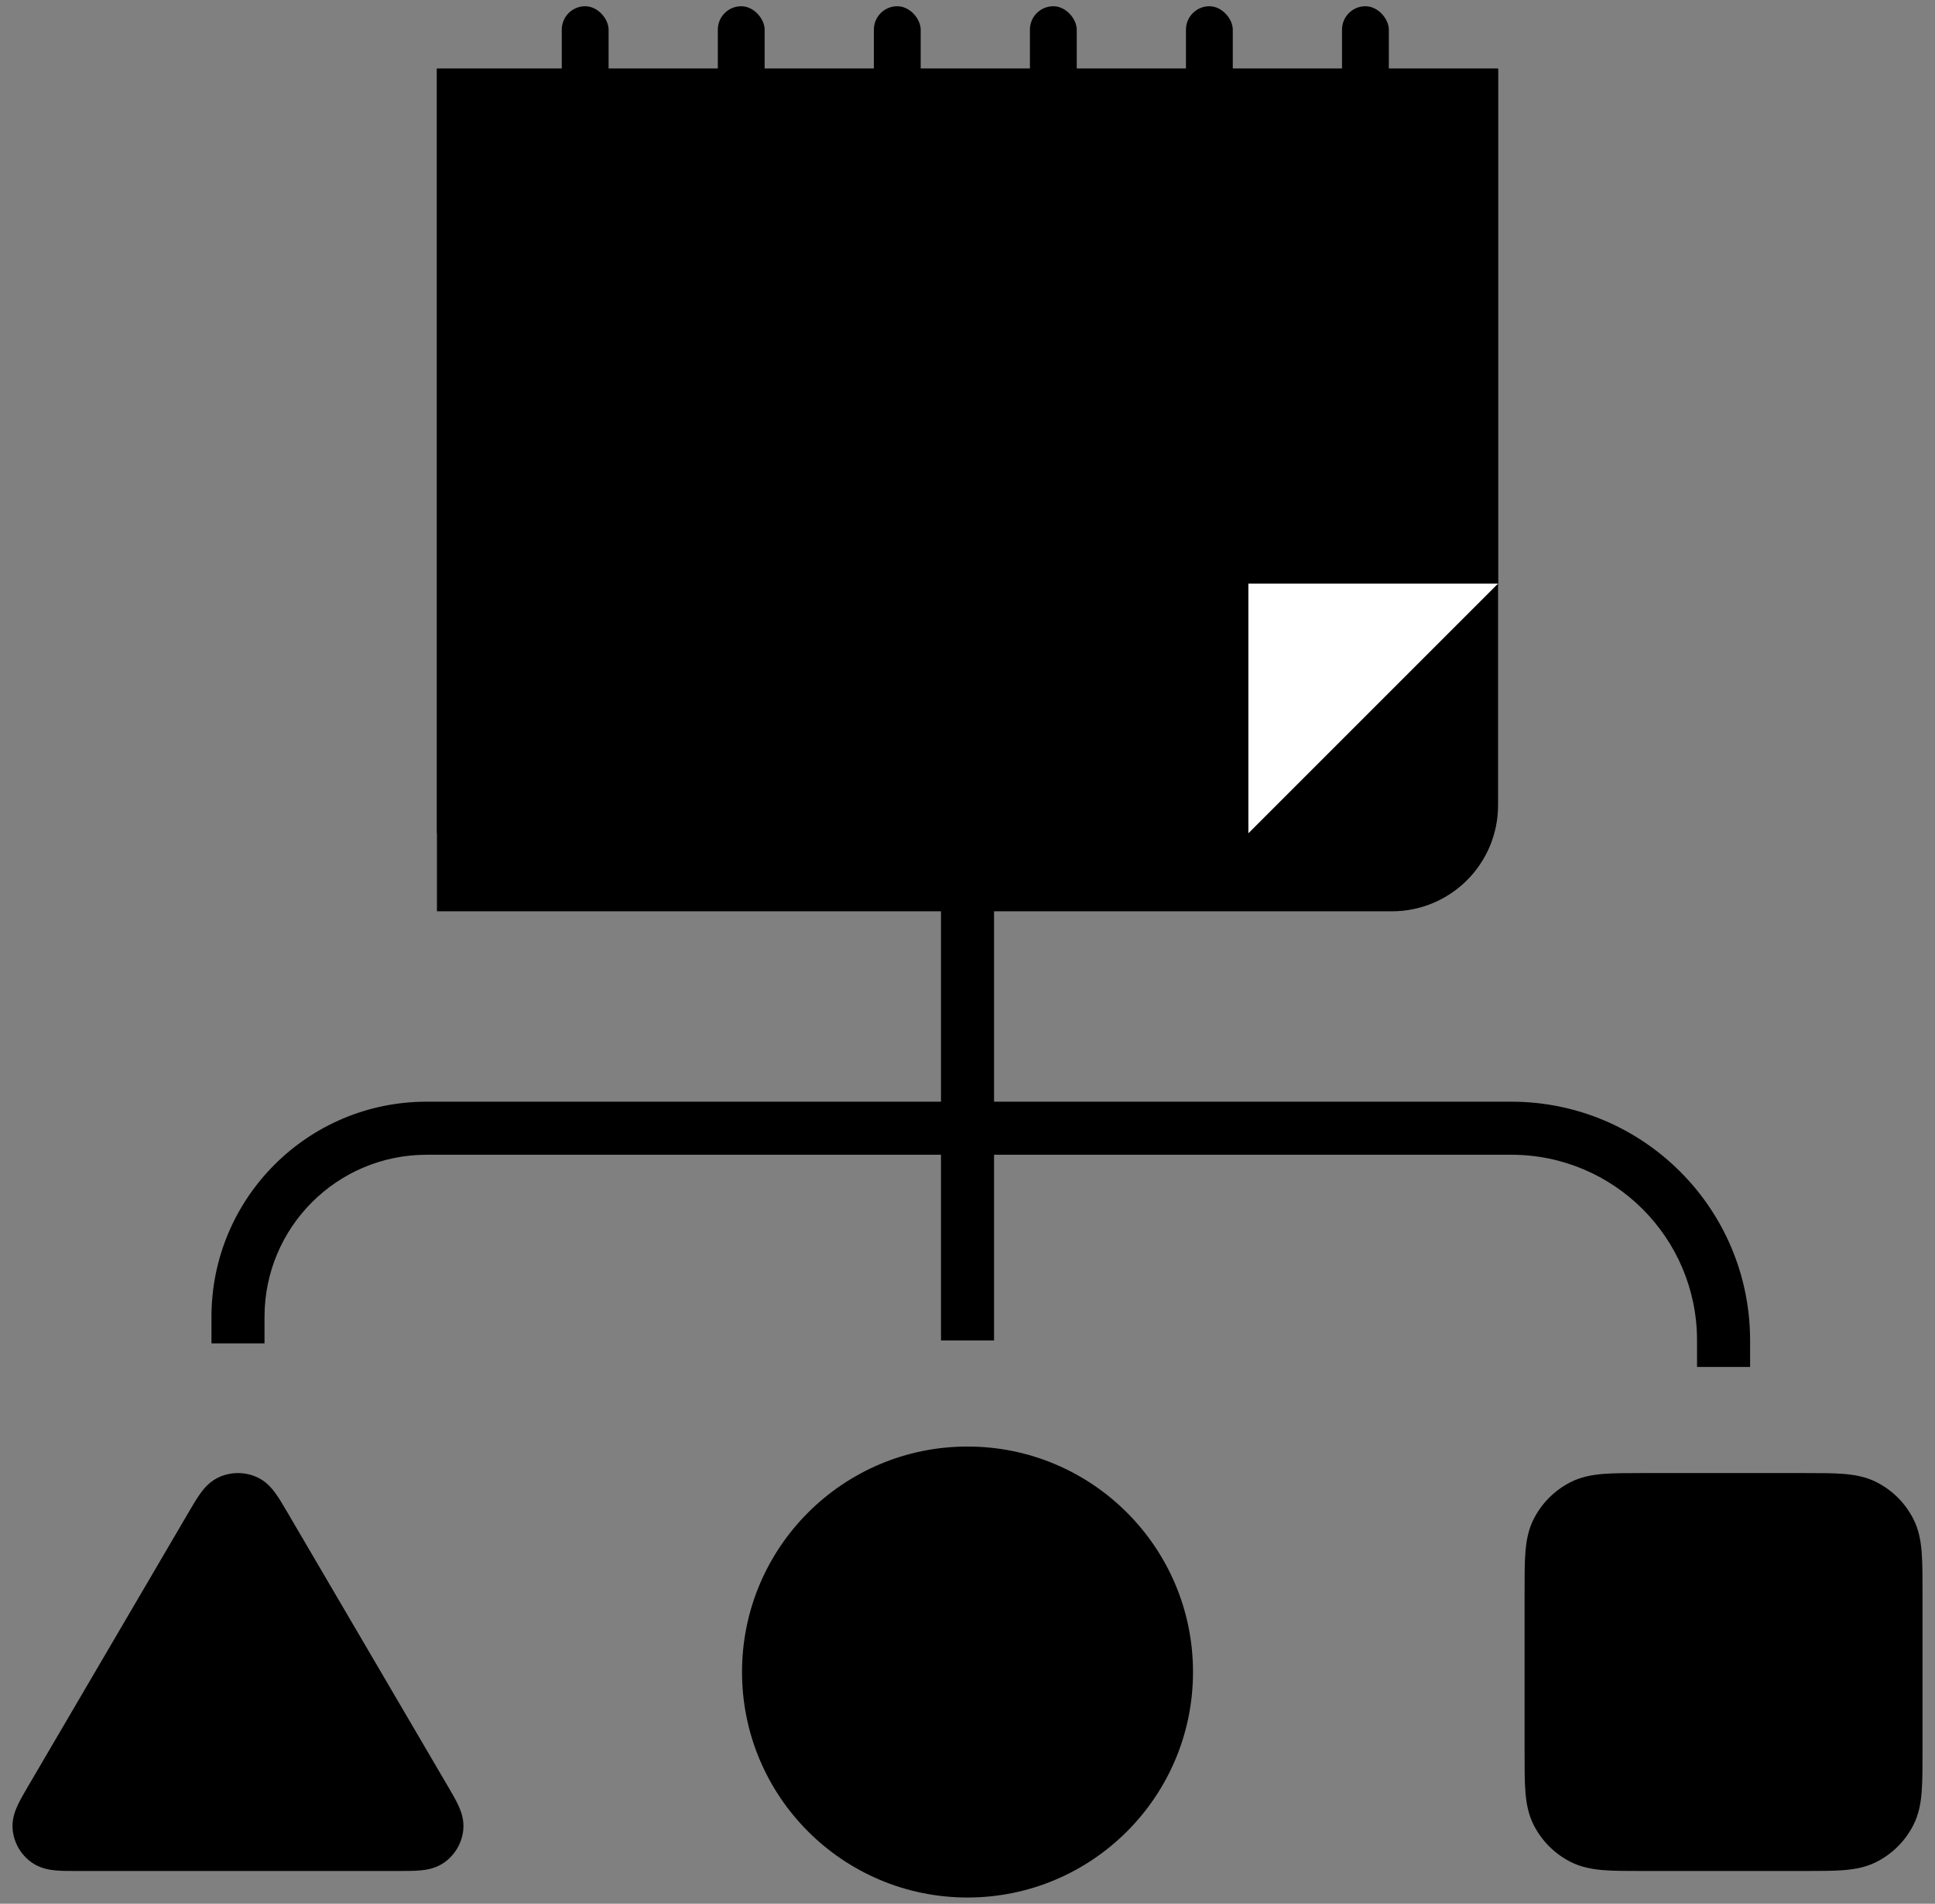 <svg width="124" height="122" viewBox="0 0 124 122" fill="none" xmlns="http://www.w3.org/2000/svg">
<rect x="0" y="0" width="124" height="122" fill="#808080" stroke="none"/>
<path fill-rule="evenodd" clip-rule="evenodd" d="M63.701 53.601V85.901H60.301V53.601H63.701Z" fill="#706C86" style="fill:#706C86;fill:color(display-p3 0.439 0.423 0.525);fill-opacity:1;"/>
<path fill-rule="evenodd" clip-rule="evenodd" d="M27.34 74.001C21.602 74.001 16.951 78.652 16.951 84.389V86.09H13.551V84.389C13.551 76.774 19.724 70.601 27.34 70.601H96.851C105.301 70.601 112.151 77.451 112.151 85.901V87.601H108.751V85.901C108.751 79.328 103.423 74.001 96.851 74.001H27.34Z" fill="#706C86" style="fill:#706C86;fill:color(display-p3 0.439 0.423 0.525);fill-opacity:1;"/>
<path d="M99.398 101.994C99.398 99.931 99.398 98.9 99.8 98.112C100.153 97.419 100.717 96.855 101.41 96.502C102.197 96.101 103.229 96.101 105.292 96.101H115.605C117.668 96.101 118.699 96.101 119.487 96.502C120.18 96.855 120.744 97.419 121.097 98.112C121.498 98.9 121.498 99.931 121.498 101.994V112.307C121.498 114.37 121.498 115.402 121.097 116.189C120.744 116.883 120.18 117.446 119.487 117.799C118.699 118.201 117.668 118.201 115.605 118.201H105.292C103.229 118.201 102.197 118.201 101.41 117.799C100.717 117.446 100.153 116.883 99.8 116.189C99.398 115.402 99.398 114.37 99.398 112.307V101.994Z" fill="#B0B7D3" style="fill:#B0B7D3;fill:color(display-p3 0.69 0.718 0.828);fill-opacity:1;"/>
<path fill-rule="evenodd" clip-rule="evenodd" d="M105.226 94.4H115.672C116.647 94.4 117.48 94.4 118.164 94.456C118.883 94.515 119.586 94.644 120.26 94.987C121.273 95.503 122.096 96.327 122.612 97.34C122.956 98.013 123.085 98.717 123.143 99.436C123.199 100.12 123.199 100.953 123.199 101.927V112.374C123.199 113.348 123.199 114.181 123.143 114.865C123.085 115.584 122.956 116.287 122.612 116.961C122.096 117.974 121.273 118.798 120.26 119.314C119.586 119.657 118.883 119.786 118.164 119.845C117.48 119.9 116.647 119.9 115.672 119.9H105.226C104.251 119.9 103.419 119.9 102.735 119.845C102.016 119.786 101.312 119.657 100.639 119.314C99.626 118.798 98.802 117.974 98.286 116.961C97.943 116.287 97.814 115.584 97.755 114.865C97.699 114.181 97.699 113.348 97.699 112.374V101.927C97.699 100.952 97.699 100.12 97.755 99.436C97.814 98.717 97.943 98.013 98.286 97.34C98.802 96.327 99.626 95.503 100.639 94.987C101.312 94.644 102.016 94.515 102.735 94.456C103.419 94.4 104.251 94.4 105.226 94.4ZM103.012 97.845C102.503 97.886 102.296 97.958 102.182 98.017C101.809 98.207 101.506 98.51 101.315 98.883C101.257 98.998 101.185 99.204 101.144 99.713C101.101 100.242 101.099 100.934 101.099 101.994V112.307C101.099 113.367 101.101 114.059 101.144 114.588C101.185 115.097 101.257 115.303 101.315 115.417C101.506 115.791 101.809 116.094 102.182 116.284C102.296 116.342 102.503 116.414 103.012 116.456C103.541 116.499 104.233 116.5 105.293 116.5H115.606C116.665 116.5 117.358 116.499 117.887 116.456C118.396 116.414 118.602 116.342 118.716 116.284C119.089 116.094 119.393 115.791 119.583 115.417C119.641 115.303 119.713 115.097 119.755 114.588C119.798 114.059 119.799 113.367 119.799 112.307V101.994C119.799 100.934 119.798 100.242 119.755 99.713C119.713 99.204 119.641 98.998 119.583 98.883C119.393 98.51 119.089 98.207 118.716 98.017C118.602 97.958 118.396 97.886 117.887 97.845C117.358 97.802 116.665 97.8 115.606 97.8H105.293C104.233 97.8 103.541 97.802 103.012 97.845Z" fill="#B0B7D3" style="fill:#B0B7D3;fill:color(display-p3 0.691 0.716 0.829);fill-opacity:1;"/>
<path d="M62 119.9C69.042 119.9 74.75 114.192 74.75 107.15C74.75 100.109 69.042 94.4 62 94.4C54.958 94.4 49.25 100.109 49.25 107.15C49.25 114.192 54.958 119.9 62 119.9Z" fill="#B0B7D3" style="fill:#B0B7D3;fill:color(display-p3 0.69 0.718 0.828);fill-opacity:1;"/>
<path fill-rule="evenodd" clip-rule="evenodd" d="M62.001 96.1C55.898 96.1 50.951 101.047 50.951 107.15C50.951 113.253 55.898 118.2 62.001 118.2C68.103 118.2 73.051 113.253 73.051 107.15C73.051 101.047 68.103 96.1 62.001 96.1ZM47.551 107.15C47.551 99.17 54.02 92.7 62.001 92.7C69.981 92.7 76.451 99.17 76.451 107.15C76.451 115.131 69.981 121.6 62.001 121.6C54.02 121.6 47.551 115.131 47.551 107.15Z" fill="#B0B7D3" style="fill:#B0B7D3;fill:color(display-p3 0.691 0.716 0.829);fill-opacity:1;"/>
<path d="M3.312 115.253L13.53 97.814C14.095 96.85 14.377 96.368 14.745 96.207C15.067 96.065 15.433 96.065 15.755 96.207C16.123 96.368 16.405 96.85 16.97 97.814L27.188 115.253C27.755 116.22 28.038 116.703 27.996 117.1C27.959 117.447 27.776 117.761 27.491 117.966C27.164 118.201 26.599 118.201 25.468 118.201H5.032C3.901 118.201 3.336 118.201 3.009 117.966C2.724 117.761 2.541 117.447 2.504 117.1C2.462 116.703 2.746 116.22 3.312 115.253Z" fill="#B0B7D3" style="fill:#B0B7D3;fill:color(display-p3 0.69 0.718 0.828);fill-opacity:1;"/>
<path fill-rule="evenodd" clip-rule="evenodd" d="M16.439 94.65C17.049 94.918 17.432 95.385 17.671 95.719C17.905 96.045 18.151 96.465 18.405 96.898L28.688 114.449C28.943 114.884 29.19 115.306 29.36 115.669C29.534 116.04 29.758 116.608 29.687 117.279C29.599 118.111 29.159 118.861 28.484 119.346C27.942 119.735 27.344 119.827 26.935 119.864C26.534 119.901 26.042 119.9 25.533 119.9H4.969C4.459 119.9 3.968 119.901 3.566 119.864C3.158 119.827 2.559 119.735 2.018 119.346C1.343 118.861 0.902 118.111 0.814 117.279C0.743 116.608 0.968 116.04 1.141 115.669C1.311 115.306 1.559 114.884 1.813 114.449L1.846 114.393L12.064 96.954C12.075 96.936 12.086 96.917 12.097 96.898C12.35 96.465 12.597 96.045 12.83 95.719C13.07 95.385 13.452 94.918 14.062 94.65C14.819 94.317 15.682 94.317 16.439 94.65ZM15.251 98.243C15.323 98.365 15.407 98.507 15.504 98.673L25.722 116.112C25.808 116.259 25.883 116.387 25.948 116.499C25.81 116.5 25.651 116.5 25.468 116.5H5.033C4.85 116.5 4.692 116.5 4.554 116.499C4.619 116.387 4.694 116.259 4.78 116.112L14.997 98.673C15.095 98.507 15.178 98.365 15.251 98.243Z" fill="#B0B7D3" style="fill:#B0B7D3;fill:color(display-p3 0.691 0.716 0.829);fill-opacity:1;"/>
<path d="M28 4.399H96V51.6C96 55.356 92.956 58.4 89.2 58.4H28V4.399Z" fill="#B0B7D3" style="fill:#B0B7D3;fill:color(display-p3 0.69 0.718 0.828);fill-opacity:1;"/>
<path d="M28 4.399H96V37.4L80 53.4H28V4.399Z" fill="#D6DAEC" style="fill:#D6DAEC;fill:color(display-p3 0.839 0.855 0.925);fill-opacity:1;"/>
<path d="M63.972 44.401C63.817 44.401 63.688 44.35 63.584 44.247C63.481 44.127 63.429 43.99 63.429 43.836C63.429 43.767 63.447 43.69 63.481 43.604L69.581 29.847H61.646C61.474 29.847 61.319 29.787 61.181 29.667C61.06 29.547 61 29.401 61 29.23V27.044C61 26.856 61.06 26.701 61.181 26.581C61.319 26.461 61.474 26.401 61.646 26.401H73.354C73.561 26.401 73.716 26.461 73.819 26.581C73.94 26.701 74 26.856 74 27.044V28.973C74 29.23 73.974 29.444 73.922 29.616C73.888 29.77 73.828 29.933 73.742 30.104L67.668 43.784C67.616 43.887 67.522 44.016 67.384 44.17C67.263 44.324 67.065 44.401 66.789 44.401H63.972Z" fill="#706C86" style="fill:#706C86;fill:color(display-p3 0.439 0.423 0.525);fill-opacity:1;"/>
<path d="M55.592 44.401C55.422 44.401 55.269 44.341 55.134 44.221C55.015 44.101 54.956 43.947 54.956 43.758V30.979L51.293 33.833C51.14 33.953 50.979 33.996 50.81 33.961C50.657 33.927 50.521 33.833 50.403 33.678L49.131 32.007C49.029 31.853 48.987 31.69 49.004 31.518C49.038 31.347 49.131 31.21 49.283 31.107L55.083 26.581C55.185 26.513 55.278 26.47 55.363 26.453C55.464 26.419 55.575 26.401 55.693 26.401H58.389C58.559 26.401 58.703 26.461 58.822 26.581C58.941 26.701 59 26.856 59 27.044V43.758C59 43.947 58.941 44.101 58.822 44.221C58.703 44.341 58.559 44.401 58.389 44.401H55.592Z" fill="#706C86" style="fill:#706C86;fill:color(display-p3 0.439 0.423 0.525);fill-opacity:1;"/>
<rect x="36" y="0.4" width="3" height="10" rx="1.5" fill="#706C86" style="fill:#706C86;fill:color(display-p3 0.439 0.423 0.525);fill-opacity:1;"/>
<rect x="46" y="0.4" width="3" height="10" rx="1.5" fill="#706C86" style="fill:#706C86;fill:color(display-p3 0.439 0.423 0.525);fill-opacity:1;"/>
<rect x="56" y="0.4" width="3" height="10" rx="1.5" fill="#706C86" style="fill:#706C86;fill:color(display-p3 0.439 0.423 0.525);fill-opacity:1;"/>
<rect x="66" y="0.4" width="3" height="10" rx="1.5" fill="#706C86" style="fill:#706C86;fill:color(display-p3 0.439 0.423 0.525);fill-opacity:1;"/>
<rect x="76" y="0.4" width="3" height="10" rx="1.5" fill="#706C86" style="fill:#706C86;fill:color(display-p3 0.439 0.423 0.525);fill-opacity:1;"/>
<rect x="86" y="0.4" width="3" height="10" rx="1.5" fill="#706C86" style="fill:#706C86;fill:color(display-p3 0.439 0.423 0.525);fill-opacity:1;"/>
<rect x="32" y="14.4" width="60" height="3" rx="1.5" fill="#706C86" style="fill:#706C86;fill:color(display-p3 0.439 0.423 0.525);fill-opacity:1;"/>
<path d="M96 37.4H80V53.4L96 37.4Z" fill="white" style="fill:white;fill-opacity:1;"/>
</svg>
